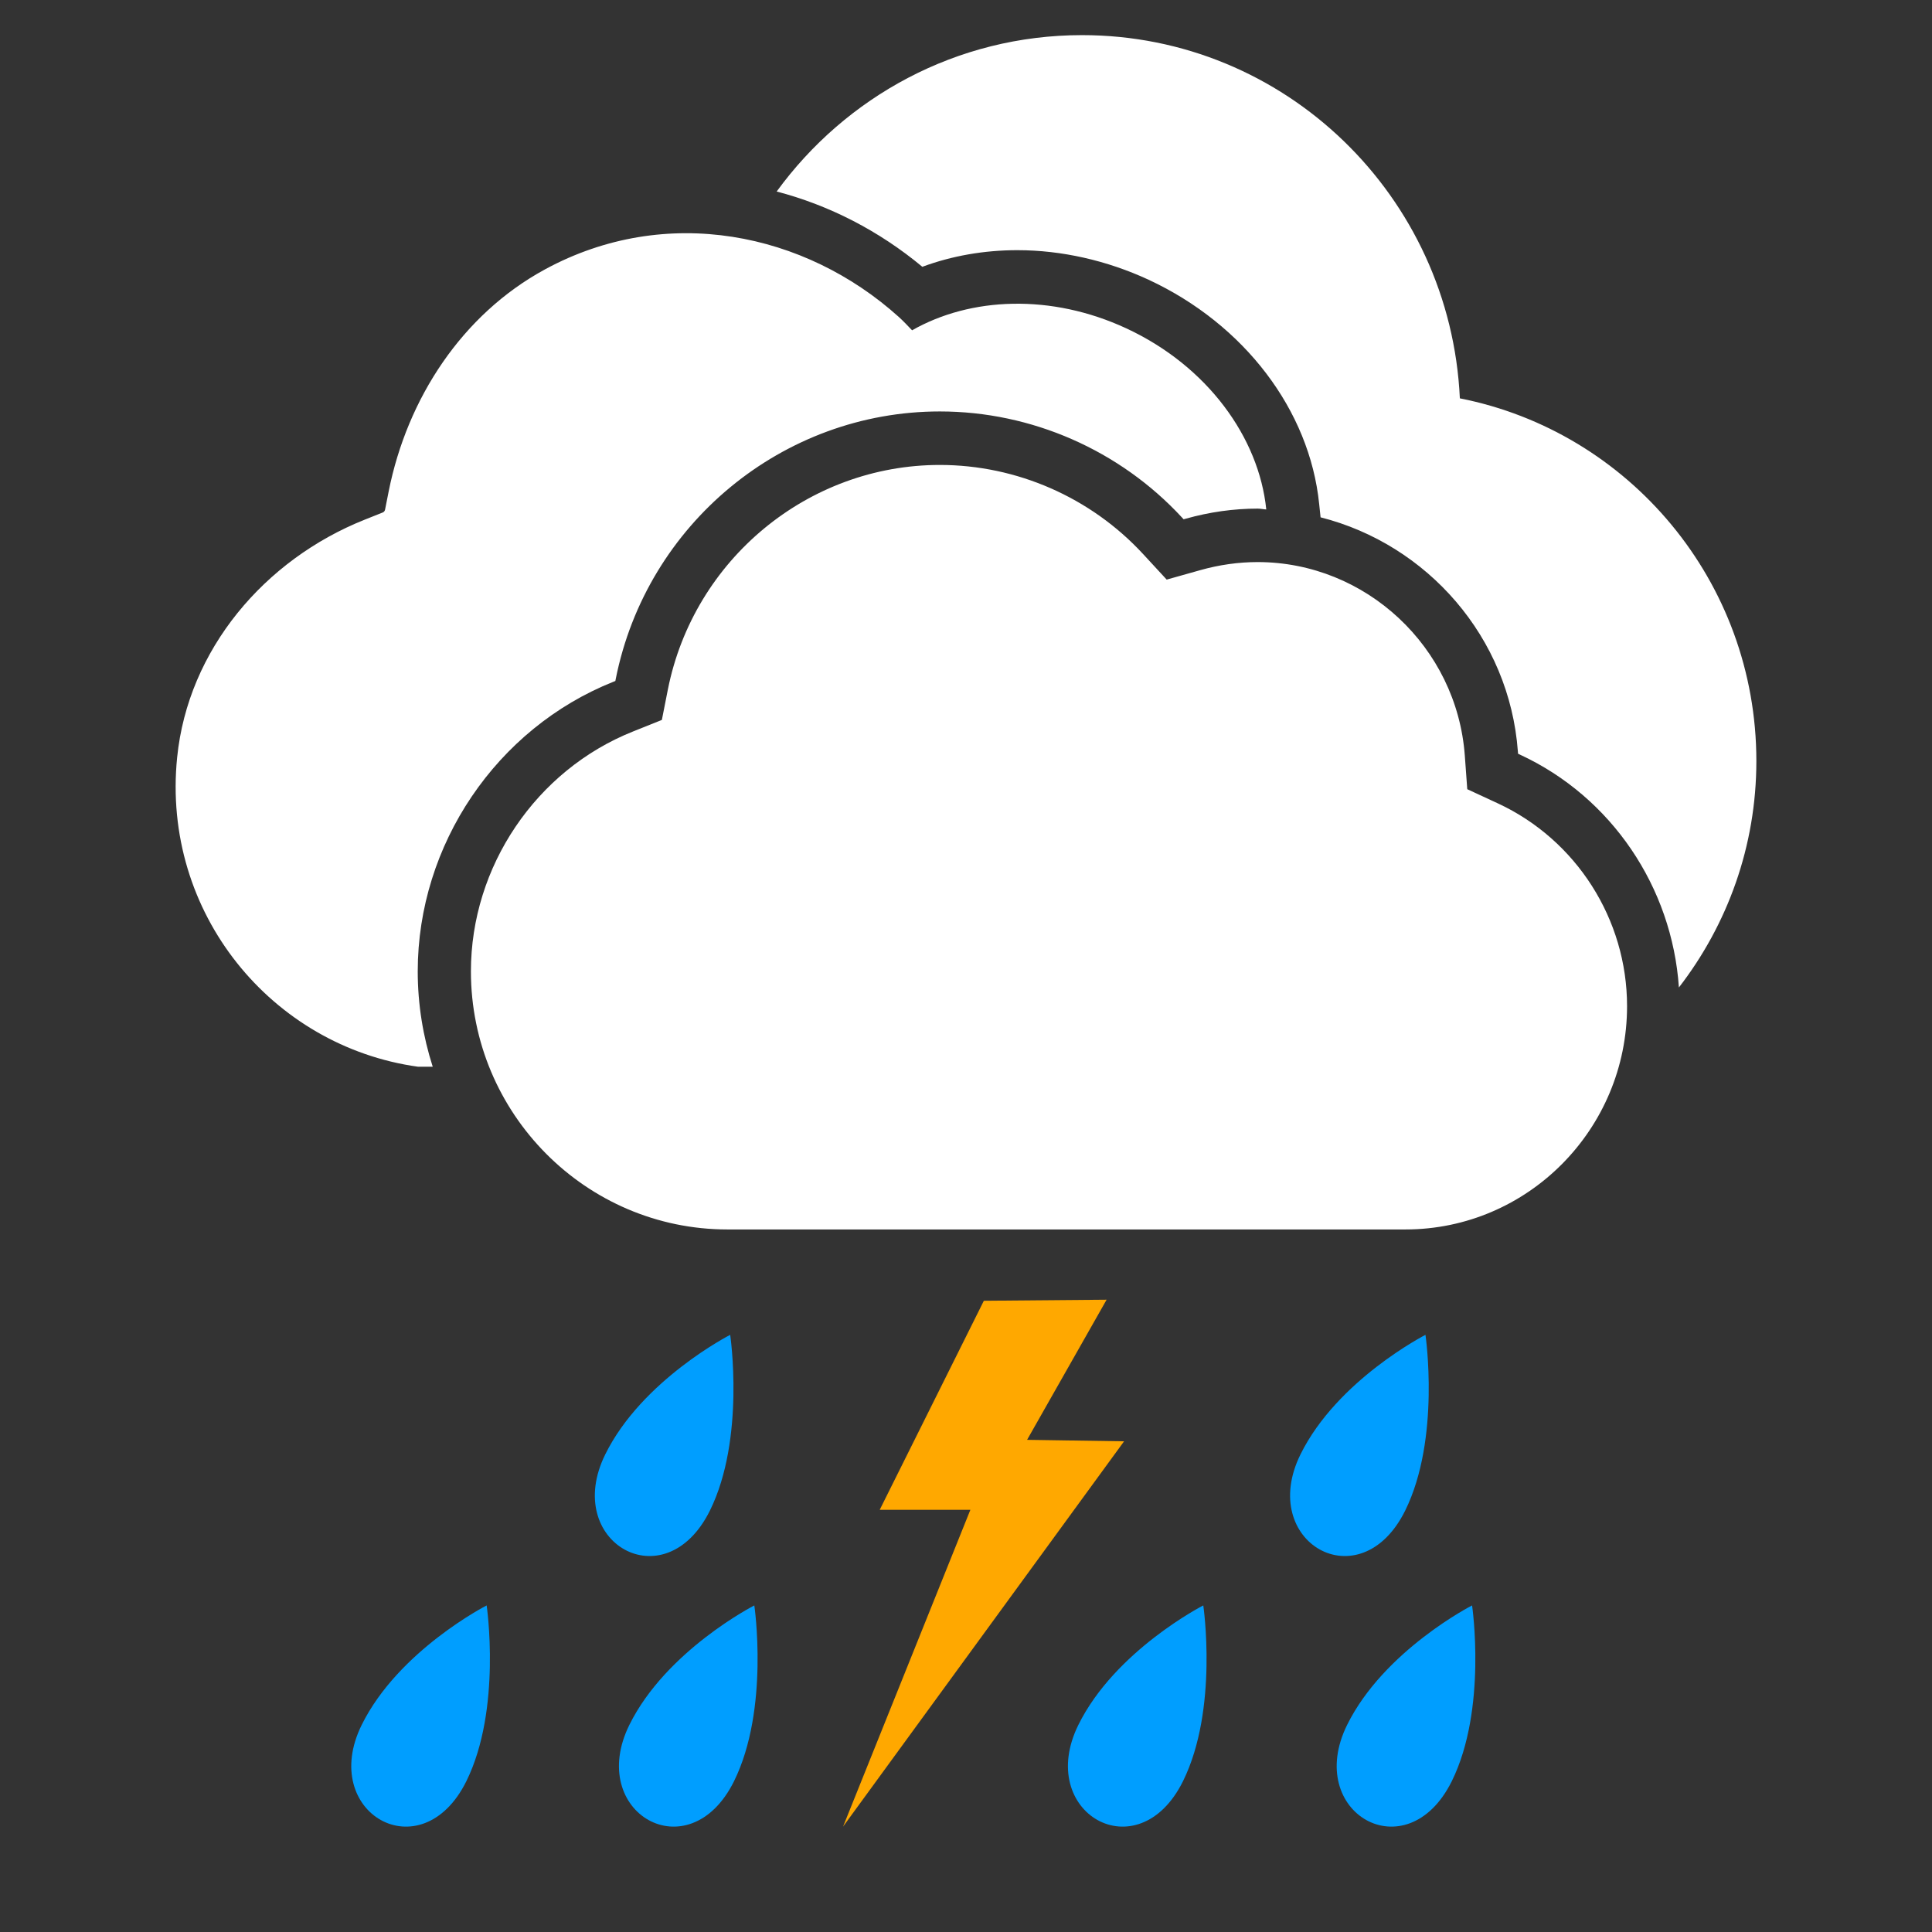 <svg width="55" height="55" viewBox="0 0 55 55" fill="none" xmlns="http://www.w3.org/2000/svg">
<rect x="0" y="0" width="55" height="55" fill="#333333" stroke="none"/>
<path fill-rule="evenodd" clip-rule="evenodd" d="M42.638 22.869C44.875 23.906 46.319 26.171 46.319 28.643C46.319 32.148 43.489 35 40.011 35H20.709C16.683 35 13.406 31.702 13.406 27.652C13.406 24.668 15.261 21.924 18.023 20.823L18.842 20.495L19.013 19.628C19.751 15.924 23.008 13.236 26.755 13.236C28.944 13.236 31.053 14.16 32.542 15.773L33.213 16.5L34.165 16.232C34.707 16.079 35.258 16.001 35.801 16.001C38.882 16.001 41.473 18.421 41.7 21.508L41.77 22.467L42.638 22.869ZM41.559 11.34C46.369 12.287 49.999 16.547 50 21.664C50 24.097 49.172 26.329 47.795 28.111C47.6 25.259 45.882 22.693 43.273 21.484L43.216 21.457L43.211 21.395C42.971 18.137 40.627 15.497 37.594 14.727L37.554 14.347C37.282 11.675 35.422 9.231 32.699 7.964C31.51 7.413 30.218 7.122 28.961 7.122C28.015 7.122 27.097 7.283 26.257 7.595C25.022 6.569 23.607 5.843 22.11 5.452C24.072 2.758 27.229 1 30.804 1C36.587 1 41.291 5.586 41.559 11.34ZM11.892 27.652C11.892 28.599 12.044 29.511 12.319 30.368C12.075 30.369 11.915 30.369 11.904 30.368C7.743 29.793 4.593 25.993 5.043 21.561C5.353 18.491 7.531 15.932 10.38 14.795L10.894 14.59C10.93 14.576 10.954 14.546 10.962 14.508L11.065 13.988C11.592 11.343 13.155 8.951 15.514 7.669C18.97 5.792 22.922 6.62 25.589 9.025C25.723 9.146 25.843 9.276 25.965 9.403C27.629 8.455 29.923 8.354 32.065 9.348C34.375 10.422 35.84 12.458 36.048 14.503C35.965 14.499 35.886 14.479 35.803 14.479C35.122 14.479 34.432 14.576 33.757 14.766L33.695 14.783L33.651 14.735C31.877 12.814 29.363 11.713 26.756 11.713C22.287 11.713 18.407 14.915 17.529 19.329L17.518 19.386L17.465 19.407C14.131 20.736 11.892 24.049 11.892 27.652Z" fill="white"/>
<path fill-rule="evenodd" clip-rule="evenodd" d="M32 41.031L29.239 40.989L31.503 37L28.008 37.03L25.044 42.98H27.625L24 52L32 41.031Z" fill="#FFA800"/>
<path fill-rule="evenodd" clip-rule="evenodd" d="M20.896 50.708C19.613 53.294 16.685 51.602 17.916 49.106C18.962 46.986 21.474 45.703 21.474 45.703C21.474 45.703 21.91 48.654 20.896 50.708ZM33.677 50.708C32.394 53.294 29.466 51.602 30.698 49.106C31.743 46.986 34.255 45.703 34.255 45.703C34.255 45.703 34.692 48.654 33.677 50.708ZM40.002 43.005C38.719 45.591 35.791 43.899 37.022 41.404C38.068 39.283 40.58 38 40.58 38C40.58 38 41.016 40.952 40.002 43.005ZM41.329 50.708C40.045 53.294 37.117 51.602 38.349 49.106C39.395 46.986 41.907 45.703 41.907 45.703C41.907 45.703 42.343 48.654 41.329 50.708ZM13.276 50.708C11.992 53.294 9.064 51.602 10.296 49.106C11.342 46.986 13.854 45.703 13.854 45.703C13.854 45.703 14.29 48.654 13.276 50.708ZM20.209 43.005C18.926 45.591 15.998 43.899 17.23 41.404C18.275 39.283 20.787 38 20.787 38C20.787 38 21.224 40.952 20.209 43.005Z" fill="#009EFF"/>
</svg>
